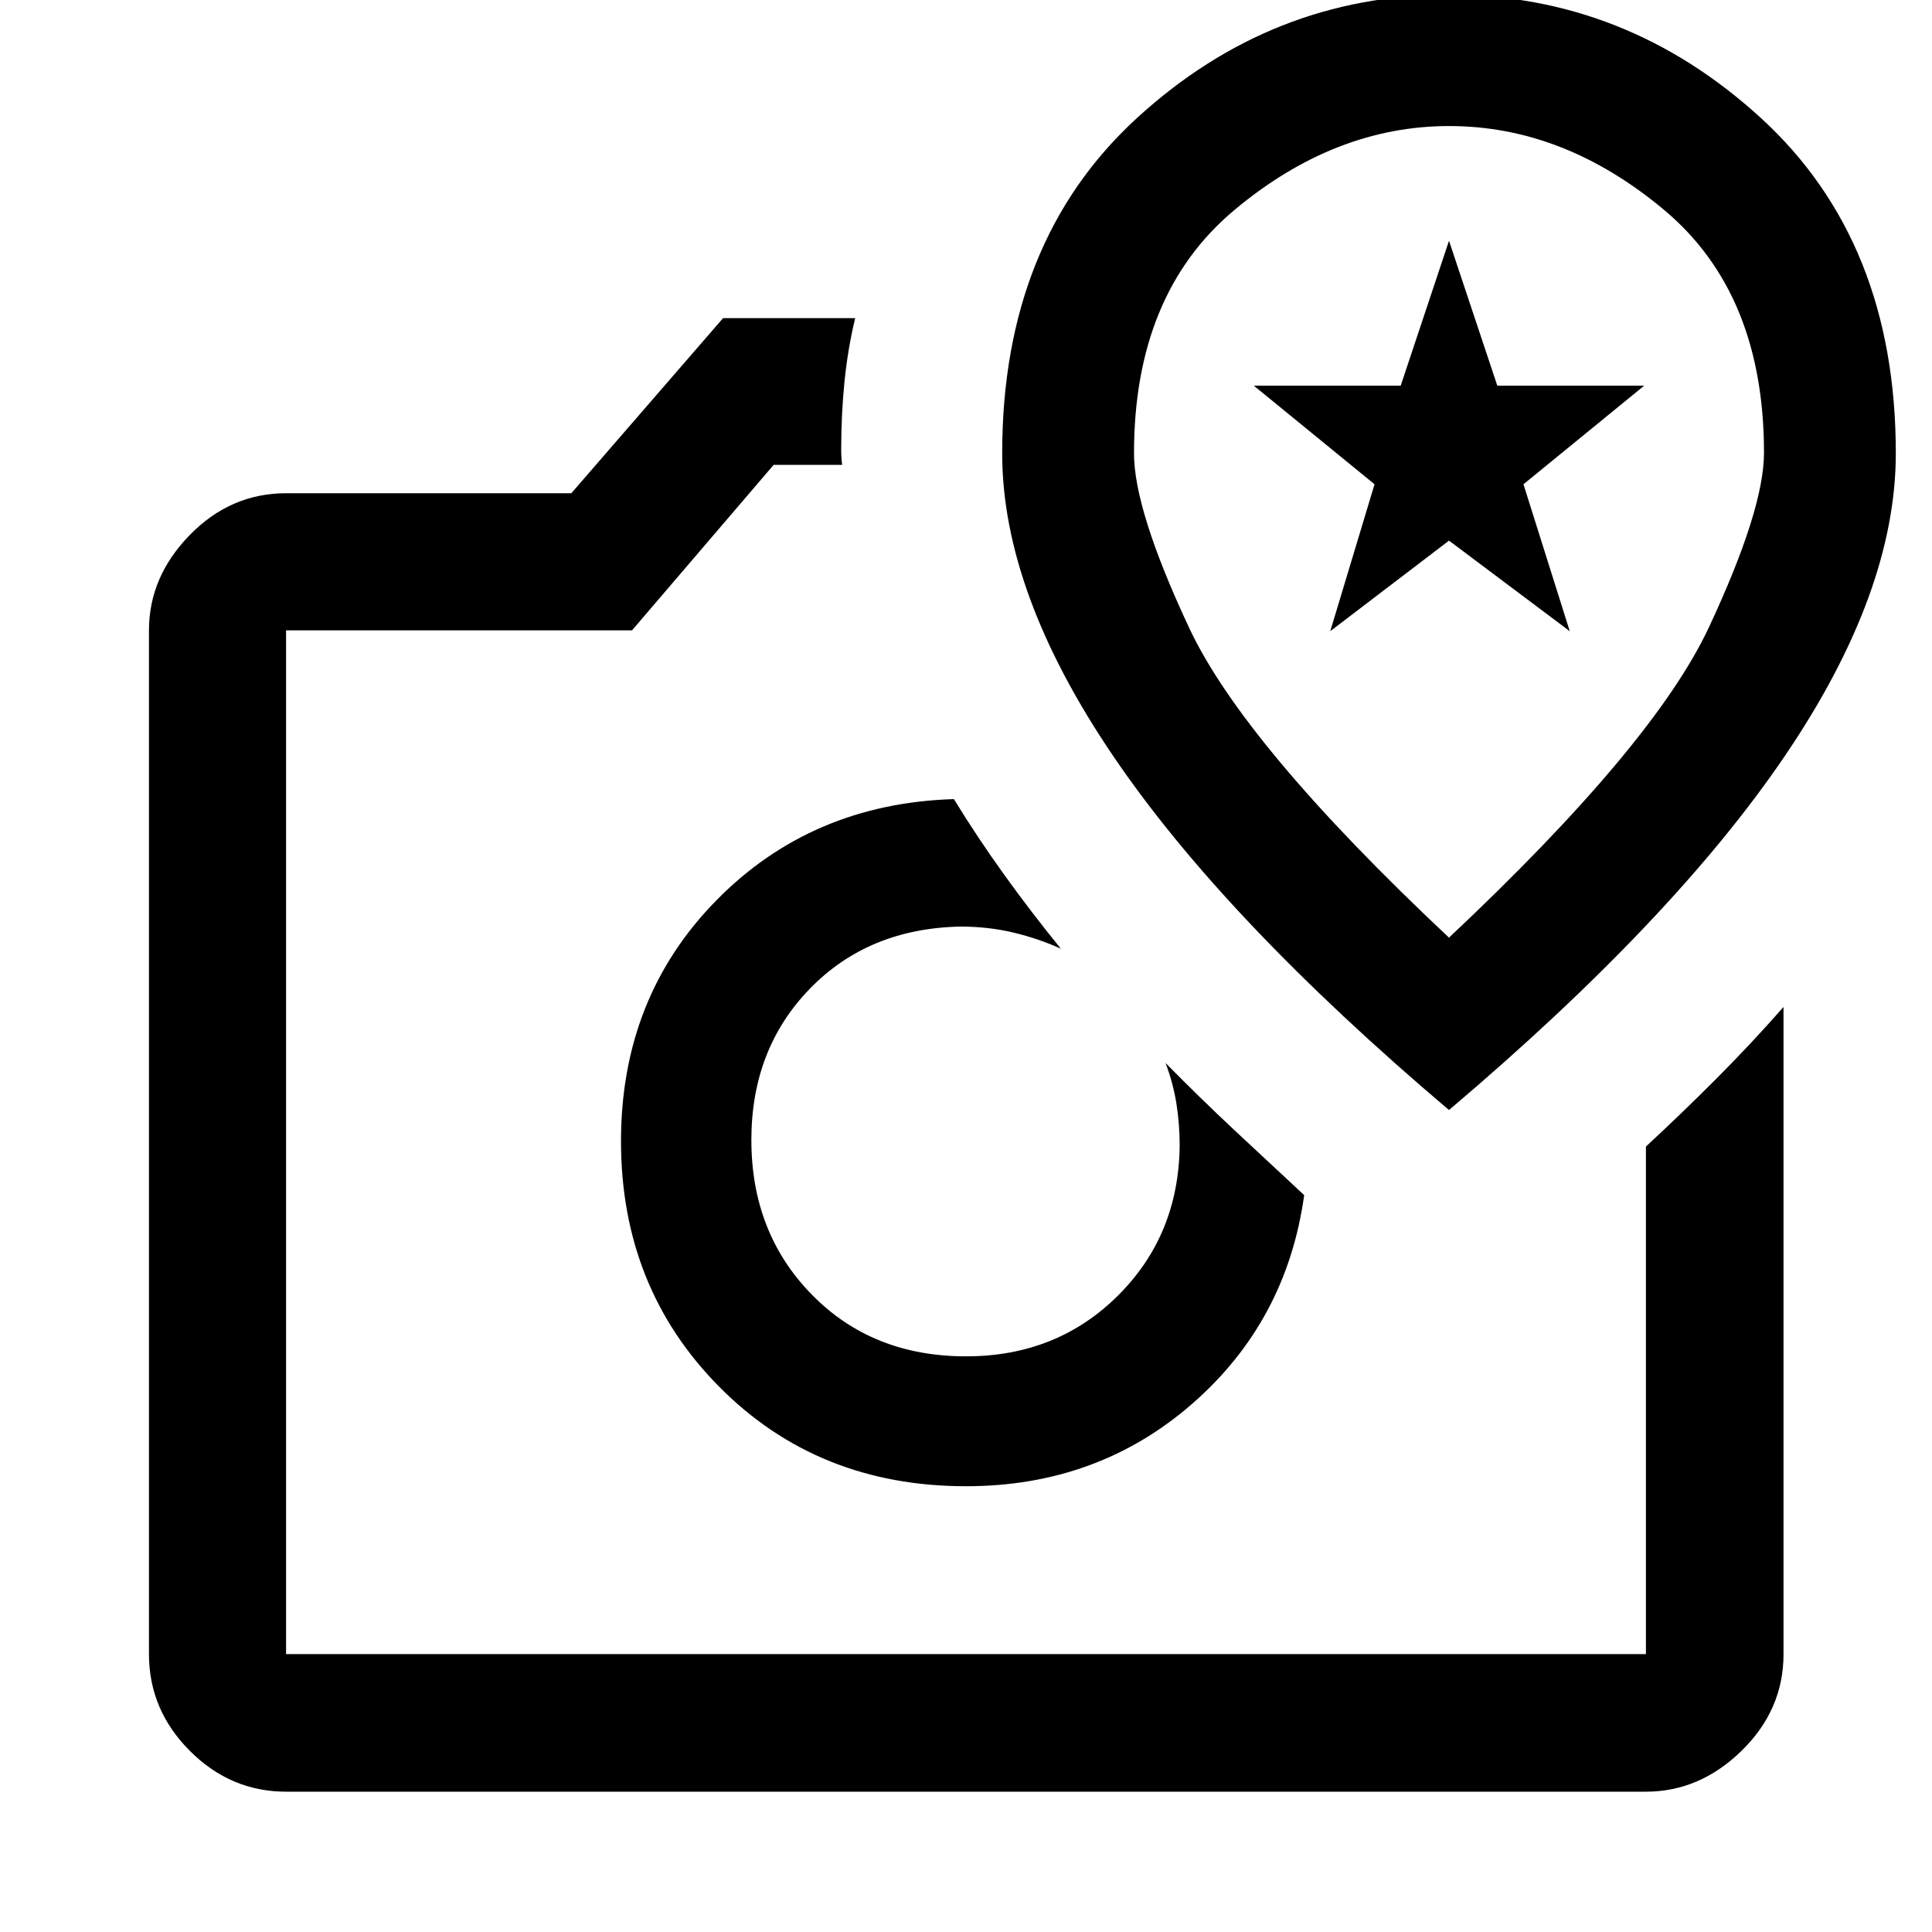 <svg xmlns="http://www.w3.org/2000/svg" height="48" viewBox="0 -960 960 960" width="48"><path d="M480-221.5q65.36 0 112.34-40.92 46.99-40.93 55.7-103.73-17.71-16.42-34.55-32.17-16.84-15.75-34.32-33.46 3.76 10 5.38 20.12 1.62 10.12 1.62 20.88-.47 44.61-30.78 74.67-30.3 30.07-75.39 30.07-46.57 0-76.61-30.67-30.04-30.66-30.04-76.84 0-45.23 29.05-75.15 29.04-29.92 74.73-30.89 14 0 26.5 3t23.5 8q-14.63-17.98-28.01-36.57-13.39-18.59-25.14-37.77-70.81 2.19-118.11 50.4-47.3 48.22-47.3 119.6 0 72.79 48.91 122.11Q406.4-221.5 480-221.5ZM359.28-801.91h65.65q-3.71 15.44-5.33 31.78-1.62 16.33-1.62 33.48 0 2.15.12 4.06.12 1.92.36 3.59h-34.05l-70.37 82.22H142.15v508.69h675.7v-252.19q17.4-16.1 34.81-33.54 17.41-17.44 33.56-35.83v321.56q0 27.7-20.84 48.04-20.83 20.33-47.53 20.33h-675.7q-27.6 0-47.86-20.33-20.27-20.34-20.27-48.04v-508.69q0-26.6 20.27-47.37 20.26-20.76 47.86-20.76h141.74l75.39-87ZM480-392.93Zm240-15.5q111.8-94.73 166.91-175.98 55.11-81.24 55.11-150.33 0-105.26-66.99-166.58-67-61.31-155.09-61.31t-155.03 61.31Q497.98-840 497.98-734.74q0 69.09 55.11 150.33Q608.2-503.16 720-408.43Zm0-85.66q-101.81-95.62-129.17-154.04-27.35-58.42-27.35-86.59 0-79.19 49.88-120.92 49.88-41.73 106.76-41.73t106.64 41.57q49.76 41.56 49.76 120.79 0 28.16-27.35 86.67-27.36 58.5-129.17 154.25Zm-59-152.28 22-73-60-49h73l24-72 24 72h73l-60 49 23 73-60-45-59 45Zm59-49.24Z"/></svg>
